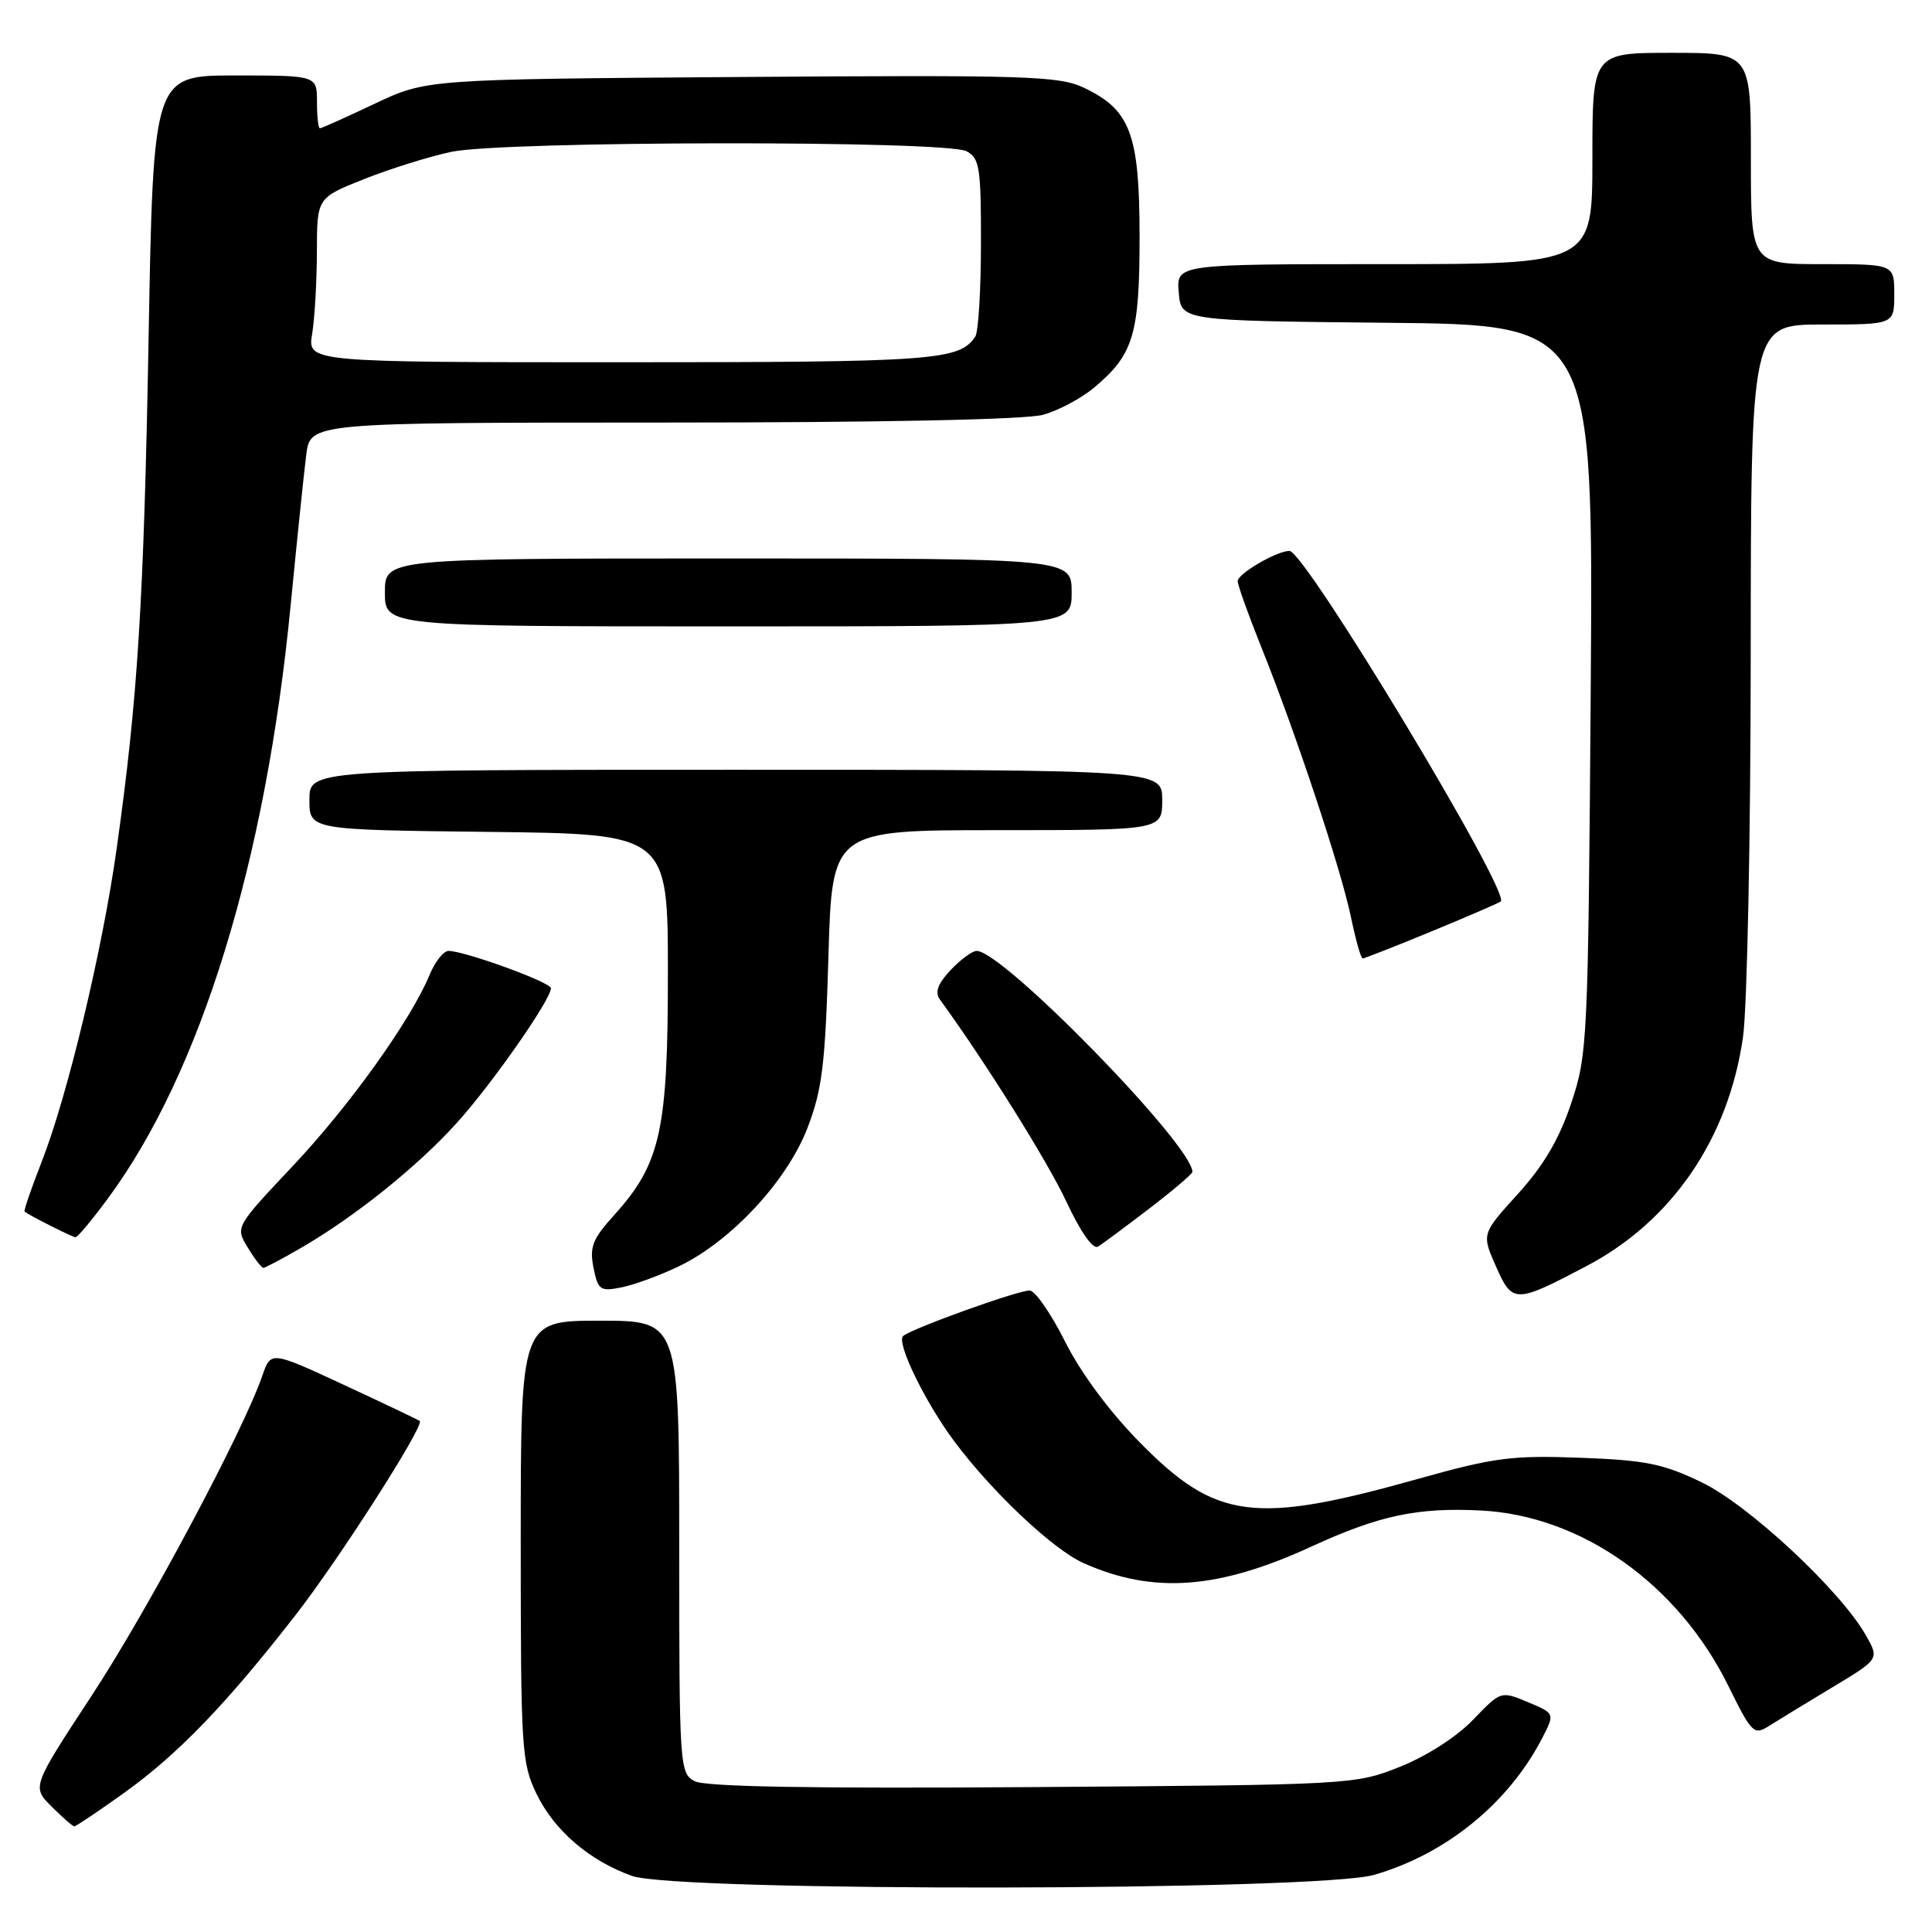<?xml version="1.0" encoding="UTF-8" standalone="no"?>
<!DOCTYPE svg PUBLIC "-//W3C//DTD SVG 1.1//EN" "http://www.w3.org/Graphics/SVG/1.1/DTD/svg11.dtd" >
<svg xmlns="http://www.w3.org/2000/svg" xmlns:xlink="http://www.w3.org/1999/xlink" version="1.1" viewBox="0 0 256 256">
 <g >
 <path fill="currentColor"
d=" M 182.07 248.43 C 191.62 245.68 199.91 238.92 204.37 230.27 C 206.03 227.04 206.03 227.04 202.45 225.54 C 198.87 224.05 198.87 224.05 195.19 227.88 C 193.03 230.13 189.01 232.71 185.50 234.11 C 179.55 236.48 179.14 236.50 136.78 236.80 C 107.43 237.00 93.42 236.76 92.03 236.01 C 90.06 234.96 90.00 234.04 90.00 204.96 C 90.00 175.00 90.00 175.00 79.50 175.00 C 69.00 175.00 69.00 175.00 69.00 204.18 C 69.00 231.80 69.11 233.60 71.10 237.71 C 73.45 242.56 78.11 246.56 83.75 248.57 C 89.71 250.70 174.63 250.58 182.07 248.43 Z  M 16.37 237.62 C 23.55 232.49 29.99 225.81 39.23 213.92 C 45.01 206.48 56.25 188.91 55.62 188.29 C 55.50 188.17 51.01 186.03 45.65 183.54 C 35.89 179.01 35.89 179.01 34.77 182.26 C 32.24 189.62 19.61 213.31 12.18 224.63 C 4.22 236.77 4.22 236.77 6.84 239.38 C 8.28 240.82 9.63 242.00 9.85 242.00 C 10.07 242.00 13.00 240.03 16.37 237.62 Z  M 242.76 223.60 C 249.02 219.84 249.02 219.84 247.26 216.72 C 243.91 210.79 231.77 199.46 225.51 196.43 C 220.38 193.95 218.07 193.48 209.37 193.16 C 200.32 192.82 197.98 193.13 187.86 195.97 C 166.20 202.05 161.13 201.39 151.06 191.16 C 147.01 187.05 143.21 181.92 141.12 177.75 C 139.26 174.04 137.15 171.00 136.43 171.00 C 134.80 171.00 120.80 176.04 119.67 177.03 C 118.72 177.86 122.59 185.82 126.46 191.00 C 131.49 197.74 139.54 205.32 143.58 207.12 C 152.81 211.24 161.44 210.61 173.83 204.90 C 182.73 200.81 187.84 199.72 196.22 200.15 C 209.58 200.82 222.38 209.91 229.04 223.44 C 232.11 229.67 232.41 229.96 234.40 228.70 C 235.55 227.97 239.32 225.67 242.76 223.60 Z  M 210.24 167.75 C 221.54 161.81 229.02 150.88 230.95 137.47 C 231.51 133.64 231.97 110.81 231.98 86.75 C 232.00 43.00 232.00 43.00 241.50 43.00 C 251.00 43.00 251.00 43.00 251.00 39.00 C 251.00 35.00 251.00 35.00 241.50 35.00 C 232.00 35.00 232.00 35.00 232.00 21.00 C 232.00 7.00 232.00 7.00 221.50 7.00 C 211.00 7.00 211.00 7.00 211.00 21.00 C 211.00 35.00 211.00 35.00 183.44 35.00 C 155.88 35.00 155.88 35.00 156.19 38.75 C 156.50 42.50 156.50 42.50 183.81 42.77 C 211.12 43.03 211.12 43.03 210.78 91.27 C 210.44 138.07 210.36 139.70 208.19 146.19 C 206.60 150.94 204.55 154.43 201.14 158.19 C 196.32 163.50 196.32 163.50 198.22 167.80 C 200.40 172.74 200.77 172.74 210.24 167.75 Z  M 89.98 167.78 C 96.89 164.45 104.29 156.48 106.99 149.47 C 108.95 144.37 109.35 141.06 109.77 126.75 C 110.26 110.00 110.26 110.00 132.13 110.00 C 154.00 110.00 154.00 110.00 154.00 106.00 C 154.00 102.00 154.00 102.00 97.50 102.00 C 41.00 102.00 41.00 102.00 41.00 105.98 C 41.00 109.96 41.00 109.96 64.75 110.23 C 88.50 110.50 88.50 110.50 88.50 129.00 C 88.50 149.85 87.53 154.19 81.36 161.03 C 78.51 164.17 78.10 165.24 78.64 167.97 C 79.24 170.95 79.52 171.15 82.37 170.58 C 84.07 170.24 87.49 168.98 89.98 167.78 Z  M 39.91 165.34 C 47.06 161.19 55.29 154.59 60.53 148.79 C 65.18 143.65 73.00 132.46 73.00 130.94 C 73.00 130.16 61.55 126.00 59.43 126.00 C 58.78 126.00 57.65 127.42 56.93 129.16 C 54.44 135.18 46.31 146.54 38.76 154.54 C 31.18 162.59 31.18 162.59 32.82 165.29 C 33.72 166.78 34.66 168.00 34.89 168.00 C 35.13 168.00 37.39 166.80 39.91 165.34 Z  M 152.30 160.13 C 155.43 157.73 158.00 155.55 158.00 155.28 C 158.00 151.73 132.90 126.01 129.42 126.00 C 128.83 126.00 127.27 127.15 125.96 128.54 C 124.27 130.34 123.85 131.48 124.53 132.42 C 130.63 140.82 138.77 153.83 141.28 159.18 C 143.19 163.28 144.83 165.60 145.50 165.18 C 146.10 164.81 149.16 162.53 152.30 160.13 Z  M 14.35 158.73 C 26.61 142.09 35.21 114.15 38.50 80.32 C 39.35 71.62 40.28 62.59 40.58 60.25 C 41.12 56.00 41.12 56.00 87.81 55.99 C 116.84 55.99 135.91 55.60 138.22 54.96 C 140.26 54.39 143.32 52.76 145.00 51.34 C 150.21 46.97 151.00 44.31 151.00 31.30 C 150.99 17.75 149.79 14.55 143.61 11.62 C 140.33 10.06 136.04 9.93 98.24 10.20 C 56.50 10.50 56.50 10.50 49.64 13.75 C 45.86 15.54 42.60 17.00 42.39 17.00 C 42.17 17.00 42.00 15.43 42.00 13.50 C 42.00 10.00 42.00 10.00 31.16 10.00 C 20.32 10.00 20.32 10.00 19.69 44.75 C 19.05 79.89 18.26 92.54 15.45 112.50 C 13.57 125.90 8.94 145.23 5.53 153.92 C 4.15 157.46 3.12 160.43 3.26 160.54 C 3.92 161.08 9.57 163.92 10.00 163.94 C 10.28 163.96 12.23 161.61 14.35 158.73 Z  M 189.74 123.39 C 194.56 121.40 198.66 119.63 198.86 119.45 C 200.17 118.23 172.91 73.00 170.86 73.00 C 169.17 73.00 164.00 76.02 164.00 77.00 C 164.00 77.52 165.40 81.45 167.12 85.72 C 171.69 97.11 177.68 115.14 179.00 121.48 C 179.63 124.52 180.33 127.00 180.56 127.00 C 180.79 127.00 184.92 125.38 189.74 123.39 Z  M 142.00 78.50 C 142.00 74.00 142.00 74.00 96.50 74.00 C 51.00 74.00 51.00 74.00 51.00 78.50 C 51.00 83.00 51.00 83.00 96.50 83.00 C 142.00 83.00 142.00 83.00 142.00 78.50 Z  M 41.36 44.25 C 41.70 42.19 41.98 37.29 41.99 33.36 C 42.00 26.21 42.00 26.21 48.25 23.73 C 51.69 22.36 56.88 20.74 59.80 20.12 C 66.71 18.66 125.36 18.59 128.07 20.04 C 129.80 20.96 130.00 22.21 129.98 32.29 C 129.98 38.45 129.64 44.00 129.23 44.60 C 127.12 47.76 123.88 48.00 82.43 48.00 C 40.74 48.00 40.74 48.00 41.36 44.25 Z "/>
</g>
</svg>